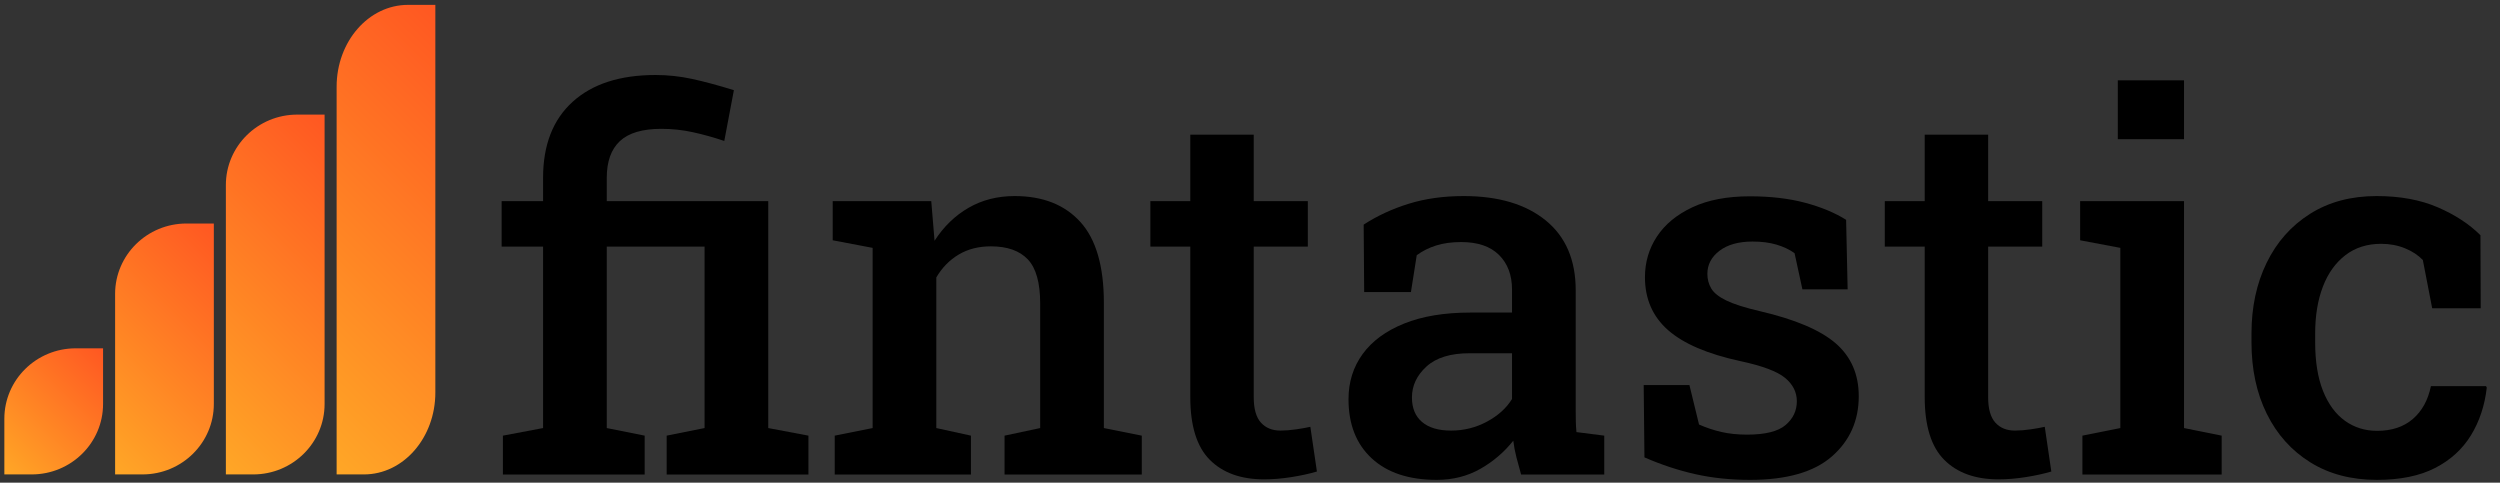 <?xml version="1.0" encoding="UTF-8"?>
<!-- Generated by Pixelmator Pro 3.6.3 -->
<svg width="12846" height="2480" viewBox="0 0 12846 2480" xmlns="http://www.w3.org/2000/svg">
    <rect x="0" y="0" width="12846" height="2480" fill="#333333" stroke="none"/>
    <g id="Layer-1">
        <path id="Trazado" fill="#000000" stroke="none" d="M 12996.738 6027.402 L -111.957 6027.402 L -111.957 3210.011 L 12996.738 3210.011 L 12996.738 6027.402 Z"/>
        <path id="path1" fill="#000000" stroke="none" d="M 15853.262 6027.402 L 13251.088 6027.402 L 13251.088 3131.75 L 15853.262 3131.75 L 15853.262 6027.402 Z"/>
        <path id="path2" fill="#ffffff" stroke="none" d="M 13957.425 5468.989 L 13957.425 5182.166 L 13818.39 5182.166 C 13617.931 5182.166 13455.434 5344.674 13455.434 5545.133 L 13455.434 5831.956 L 13594.458 5831.956 C 13794.917 5831.956 13957.425 5669.447 13957.425 5468.989 Z"/>
        <path id="path3" fill="#ffffff" stroke="none" d="M 14520.644 5469.008 L 14520.644 4538.981 L 14381.608 4538.981 C 14181.149 4538.981 14018.651 4701.489 14018.651 4901.949 L 14018.651 5831.956 L 14157.676 5831.956 C 14358.135 5831.956 14520.644 5669.468 14520.644 5469.008 Z"/>
        <path id="path4" fill="#ffffff" stroke="none" d="M 15083.861 5468.989 L 15083.861 3977.777 L 14944.827 3977.777 C 14744.367 3977.777 14581.869 4140.285 14581.869 4340.744 L 14581.869 5831.956 L 14720.895 5831.956 C 14921.354 5831.956 15083.861 5669.447 15083.861 5468.989 Z"/>
        <path id="path5" fill="#ffffff" stroke="none" d="M 15647.079 5410.119 L 15647.079 3412.327 L 15508.046 3412.327 C 15307.586 3412.327 15145.088 3601.192 15145.088 3834.164 L 15145.088 5831.956 L 15284.112 5831.956 C 15484.571 5831.956 15647.079 5643.091 15647.079 5410.119 Z"/>
        <path id="path6" fill="#000000" stroke="none" d="M 13957.425 2077.684 L 13957.425 1790.862 L 13818.39 1790.862 C 13617.931 1790.862 13455.434 1953.37 13455.434 2153.829 L 13455.434 2440.651 L 13594.458 2440.651 C 13794.917 2440.651 13957.425 2278.144 13957.425 2077.684 Z"/>
        <path id="path7" fill="#000000" stroke="none" d="M 14520.644 2077.704 L 14520.644 1147.677 L 14381.608 1147.677 C 14181.149 1147.677 14018.651 1310.185 14018.651 1510.644 L 14018.651 2440.651 L 14157.676 2440.651 C 14358.135 2440.651 14520.644 2278.163 14520.644 2077.704 Z"/>
        <path id="path8" fill="#000000" stroke="none" d="M 15083.861 2077.684 L 15083.861 586.473 L 14944.827 586.473 C 14744.367 586.473 14581.869 748.98 14581.869 949.44 L 14581.869 2440.651 L 14720.895 2440.651 C 14921.354 2440.651 15083.861 2278.144 15083.861 2077.684 Z"/>
        <path id="path9" fill="#000000" stroke="none" d="M 15647.079 2018.815 L 15647.079 21.023 L 15508.046 21.023 C 15307.586 21.023 15145.088 209.888 15145.088 442.859 L 15145.088 2440.651 L 15284.112 2440.651 C 15484.571 2440.651 15647.079 2251.786 15647.079 2018.815 Z"/>
        <linearGradient id="linearGradient1" x1="13205.895" y1="-1448.017" x2="13781.785" y2="-2023.908" gradientUnits="userSpaceOnUse">
            <stop offset="0" stop-color="#ffa726" stop-opacity="1"/>
            <stop offset="1" stop-color="#ff5722" stop-opacity="1"/>
        </linearGradient>
        <path id="path10" fill="url(#linearGradient1)" stroke="none" d="M 13957.425 -1561.446 L 13957.425 -1848.269 L 13818.39 -1848.269 C 13617.931 -1848.269 13455.434 -1685.761 13455.434 -1485.302 L 13455.434 -1198.479 L 13594.458 -1198.479 C 13794.917 -1198.479 13957.425 -1360.987 13957.425 -1561.446 Z"/>
        <linearGradient id="linearGradient2" x1="13447.521" y1="-1769.61" x2="14345.004" y2="-2667.093" gradientUnits="userSpaceOnUse">
            <stop offset="0" stop-color="#ffa726" stop-opacity="1"/>
            <stop offset="1" stop-color="#ff5722" stop-opacity="1"/>
        </linearGradient>
        <path id="path11" fill="url(#linearGradient2)" stroke="none" d="M 14520.644 -1561.426 L 14520.644 -2491.454 L 14381.608 -2491.454 C 14181.149 -2491.454 14018.651 -2328.945 14018.651 -2128.486 L 14018.651 -1198.479 L 14157.676 -1198.479 C 14358.135 -1198.479 14520.644 -1360.967 14520.644 -1561.426 Z"/>
        <linearGradient id="linearGradient3" x1="13730.137" y1="-2050.212" x2="14908.222" y2="-3228.297" gradientUnits="userSpaceOnUse">
            <stop offset="0" stop-color="#ffa726" stop-opacity="1"/>
            <stop offset="1" stop-color="#ff5722" stop-opacity="1"/>
        </linearGradient>
        <path id="path12" fill="url(#linearGradient3)" stroke="none" d="M 15083.861 -1561.446 L 15083.861 -3052.658 L 14944.827 -3052.658 C 14744.367 -3052.658 14581.869 -2890.15 14581.869 -2689.691 L 14581.869 -1198.479 L 14720.895 -1198.479 C 14921.354 -1198.479 15083.861 -1360.987 15083.861 -1561.446 Z"/>
        <linearGradient id="linearGradient4" x1="14010.63" y1="-2332.937" x2="15471.44" y2="-3793.747" gradientUnits="userSpaceOnUse">
            <stop offset="0" stop-color="#ffa726" stop-opacity="1"/>
            <stop offset="1" stop-color="#ff5722" stop-opacity="1"/>
        </linearGradient>
        <path id="path13" fill="url(#linearGradient4)" stroke="none" d="M 15647.079 -1620.315 L 15647.079 -3618.107 L 15508.046 -3618.107 C 15307.586 -3618.107 15145.088 -3429.242 15145.088 -3196.271 L 15145.088 -1198.479 L 15284.112 -1198.479 C 15484.571 -1198.479 15647.079 -1387.344 15647.079 -1620.315 Z"/>
        <path id="path14" fill="#ffffff" stroke="none" d="M 535.686 5468.989 L 535.686 5182.166 L 396.651 5182.166 C 196.192 5182.166 33.694 5344.674 33.694 5545.133 L 33.694 5831.956 L 172.719 5831.956 C 373.178 5831.956 535.686 5669.447 535.686 5468.989 Z"/>
        <path id="path15" fill="#ffffff" stroke="none" d="M 1098.904 5469.008 L 1098.904 4538.981 L 959.869 4538.981 C 759.41 4538.981 596.912 4701.489 596.912 4901.949 L 596.912 5831.956 L 735.937 5831.956 C 936.396 5831.956 1098.904 5669.468 1098.904 5469.008 Z"/>
        <path id="path16" fill="#ffffff" stroke="none" d="M 1662.122 5468.989 L 1662.122 3977.777 L 1523.088 3977.777 C 1322.629 3977.777 1160.131 4140.285 1160.131 4340.744 L 1160.131 5831.956 L 1299.155 5831.956 C 1499.614 5831.956 1662.122 5669.447 1662.122 5468.989 Z"/>
        <path id="path17" fill="#ffffff" stroke="none" d="M 2225.341 5410.119 L 2225.341 3412.327 L 2086.306 3412.327 C 1885.847 3412.327 1723.349 3601.192 1723.349 3834.164 L 1723.349 5831.956 L 1862.373 5831.956 C 2062.832 5831.956 2225.341 5643.091 2225.341 5410.119 Z"/>
        <g id="Agrupar">
            <path id="path18" fill="#ffffff" stroke="none" d="M 2584.07 5829.775 L 2584.07 5629.792 L 2790.548 5590.835 L 2790.548 4658.445 L 2577.58 4658.445 L 2577.58 4424.697 L 2790.548 4424.697 L 2790.548 4305.227 C 2790.548 4136.41 2841.191 4006.124 2942.485 3914.35 C 3043.774 3822.595 3185.746 3776.699 3368.42 3776.699 C 3431.608 3776.699 3494.161 3783.415 3556.067 3796.826 C 3617.957 3810.258 3689.6 3829.515 3770.984 3854.614 L 3721.639 4115.631 C 3667.948 4097.451 3614.506 4082.518 3561.263 4070.83 C 3508.02 4059.143 3453.682 4053.298 3398.291 4053.298 C 3301.323 4053.298 3230.322 4074.3 3185.319 4116.28 C 3140.295 4158.283 3117.794 4221.263 3117.794 4305.227 L 3117.794 4424.697 L 3947.595 4424.697 L 3947.595 5590.835 L 4154.069 5629.792 L 4154.069 5829.775 L 3425.562 5829.775 L 3425.562 5629.792 L 3620.349 5590.835 L 3620.349 4658.445 L 3117.794 4658.445 L 3117.794 5590.835 L 3312.581 5629.792 L 3312.581 5829.775 L 2584.07 5829.775 Z"/>
            <path id="path19" fill="#ffffff" stroke="none" d="M 4289.127 5829.775 L 4289.127 5629.792 L 4483.915 5590.835 L 4483.915 4664.936 L 4278.739 4625.979 L 4278.739 4424.697 L 4785.189 4424.697 L 4802.071 4628.575 C 4848.82 4555.855 4907.035 4499.365 4976.733 4459.108 C 5046.411 4418.854 5125.419 4398.725 5213.725 4398.725 C 5358.297 4398.725 5470.846 4443.101 5551.359 4531.83 C 5631.873 4620.581 5672.127 4759.308 5672.127 4948.029 L 5672.127 5590.835 L 5866.919 5629.792 L 5866.919 5829.775 L 5161.78 5829.775 L 5161.78 5629.792 L 5344.881 5590.835 L 5344.881 4950.629 C 5344.881 4844.143 5323.657 4768.622 5281.25 4724.021 C 5238.827 4679.445 5175.619 4657.144 5091.659 4657.144 C 5028.451 4657.144 4973.263 4671.226 4926.086 4699.351 C 4878.89 4727.492 4840.584 4766.673 4811.161 4816.872 L 4811.161 5590.835 L 4989.066 5629.792 L 4989.066 5829.775 L 4289.127 5829.775 Z"/>
            <path id="path20" fill="#ffffff" stroke="none" d="M 6495.438 5854.45 C 6375.968 5854.45 6282.894 5820.909 6216.239 5753.807 C 6149.564 5686.726 6116.248 5579.593 6116.248 5432.404 L 6116.248 4658.445 L 5911.072 4658.445 L 5911.072 4424.697 L 6116.248 4424.697 L 6116.248 4083.167 L 6442.196 4083.167 L 6442.196 4424.697 L 6720.093 4424.697 L 6720.093 4658.445 L 6442.196 4658.445 L 6442.196 5432.404 C 6442.196 5492.142 6454.533 5535.643 6479.203 5562.914 C 6503.878 5590.184 6537.418 5603.819 6579.846 5603.819 C 6604.073 5603.819 6631.14 5601.671 6661.007 5597.329 C 6690.877 5593.004 6714.901 5588.683 6733.081 5584.341 L 6766.842 5814.191 C 6728.739 5825.454 6685.233 5834.972 6636.336 5842.76 C 6587.415 5850.552 6540.442 5854.45 6495.438 5854.45 Z"/>
            <path id="path21" fill="#ffffff" stroke="none" d="M 7382.377 5857.046 C 7239.53 5857.046 7128.275 5820.258 7048.637 5746.666 C 6968.978 5673.09 6929.167 5571.8 6929.167 5442.796 C 6929.167 5354.491 6953.394 5277.021 7001.888 5210.346 C 7050.362 5143.691 7121.358 5091.527 7214.856 5053.864 C 7308.354 5016.206 7421.761 4997.378 7555.086 4997.378 L 7769.356 4997.378 L 7769.356 4879.206 C 7769.356 4804.759 7747.058 4745.449 7702.478 4701.296 C 7657.882 4657.144 7593.172 4635.069 7508.337 4635.069 C 7459.843 4635.069 7416.992 4640.912 7379.777 4652.598 C 7342.545 4664.289 7309.208 4680.967 7279.785 4702.594 L 7249.918 4892.189 L 7009.68 4892.189 L 7007.08 4545.465 C 7076.334 4500.462 7153.377 4464.75 7238.232 4438.332 C 7323.067 4411.935 7417.436 4398.725 7521.326 4398.725 C 7699.658 4398.725 7840.128 4440.503 7942.721 4524.04 C 8045.309 4607.595 8096.603 4727.269 8096.603 4883.1 L 8096.603 5502.529 C 8096.603 5521.585 8096.806 5540.188 8097.25 5558.369 C 8097.677 5576.549 8098.751 5594.306 8100.497 5611.611 L 8243.343 5629.792 L 8243.343 5829.775 L 7816.105 5829.775 C 7807.442 5799.482 7799.426 5770.039 7792.082 5741.47 C 7784.717 5712.901 7779.297 5684.333 7775.851 5655.765 C 7729.102 5714.647 7672.611 5762.897 7606.384 5800.556 C 7540.153 5838.215 7465.487 5857.046 7382.377 5857.046 Z M 7456.396 5603.819 C 7522.176 5603.819 7583.659 5588.459 7640.796 5557.722 C 7697.933 5527 7740.788 5488.247 7769.356 5441.494 L 7769.356 5206.452 L 7551.192 5206.452 C 7453.353 5206.452 7379.553 5229.178 7329.781 5274.628 C 7279.989 5320.079 7255.115 5373.119 7255.115 5433.706 C 7255.115 5488.247 7272.42 5530.248 7307.056 5559.667 C 7341.671 5589.11 7391.467 5603.819 7456.396 5603.819 Z"/>
            <path id="path22" fill="#ffffff" stroke="none" d="M 8992.631 5857.046 C 8892.195 5857.046 8798.49 5847.305 8711.486 5827.827 C 8624.479 5808.348 8537.252 5779.576 8449.821 5741.47 L 8445.923 5370.075 L 8680.969 5370.075 L 8730.314 5572.655 C 8767.529 5589.11 8805.839 5601.875 8845.243 5610.96 C 8884.627 5620.051 8928.557 5624.596 8977.051 5624.596 C 9070.549 5624.596 9136.552 5608.161 9175.086 5575.251 C 9213.595 5542.361 9232.873 5501.679 9232.873 5453.185 C 9232.873 5406.436 9212.744 5366.401 9172.485 5333.063 C 9132.23 5299.746 9055.392 5270.954 8941.988 5246.707 C 8774.023 5210.346 8650.451 5157.327 8571.236 5087.629 C 8492.024 5017.951 8452.417 4927.253 8452.417 4815.574 C 8452.417 4738.532 8472.97 4668.833 8514.1 4606.5 C 8555.208 4544.167 8615.816 4494.171 8695.902 4456.513 C 8775.969 4418.854 8874.459 4400.022 8991.333 4400.022 C 9097.819 4400.022 9192.391 4411.062 9275.077 4433.138 C 9357.739 4455.215 9428.088 4484.432 9486.096 4520.793 L 9493.889 4877.907 L 9261.442 4877.907 L 9221.184 4692.206 C 9194.34 4673.175 9163.176 4658.445 9127.686 4648.053 C 9092.176 4637.665 9051.493 4632.471 9005.619 4632.471 C 8933.748 4632.471 8877.059 4648.277 8835.502 4679.869 C 8793.945 4711.481 8773.169 4751.089 8773.169 4798.692 C 8773.169 4826.41 8779.866 4851.508 8793.299 4874.009 C 8806.71 4896.532 8832.683 4917.088 8871.212 4935.692 C 8909.725 4954.32 8966.215 4972.276 9040.678 4989.586 C 9223.336 5032.014 9354.069 5087.425 9432.854 5155.805 C 9511.621 5224.205 9551.025 5314.68 9551.025 5427.212 C 9551.025 5552.749 9505.131 5655.765 9413.375 5736.278 C 9321.603 5816.792 9181.355 5857.046 8992.631 5857.046 Z"/>
            <path id="path23" fill="#ffffff" stroke="none" d="M 10269.152 5854.45 C 10149.683 5854.45 10056.608 5820.909 9989.953 5753.807 C 9923.279 5686.726 9889.962 5579.593 9889.962 5432.404 L 9889.962 4658.445 L 9684.786 4658.445 L 9684.786 4424.697 L 9889.962 4424.697 L 9889.962 4083.167 L 10215.91 4083.167 L 10215.91 4424.697 L 10493.807 4424.697 L 10493.807 4658.445 L 10215.91 4658.445 L 10215.91 5432.404 C 10215.91 5492.142 10228.247 5535.643 10252.918 5562.914 C 10277.592 5590.184 10311.133 5603.819 10353.561 5603.819 C 10377.787 5603.819 10404.854 5601.671 10434.721 5597.329 C 10464.592 5593.004 10488.615 5588.683 10506.795 5584.341 L 10540.556 5814.191 C 10502.453 5825.454 10458.947 5834.972 10410.051 5842.76 C 10361.129 5850.552 10314.156 5854.45 10269.152 5854.45 Z"/>
            <path id="path24" fill="#ffffff" stroke="none" d="M 10700.285 5829.775 L 10700.285 5629.792 L 10895.072 5590.835 L 10895.072 4664.936 L 10688.595 4625.979 L 10688.595 4424.697 L 11222.318 4424.697 L 11222.318 5590.835 L 11415.809 5629.792 L 11415.809 5829.775 L 10700.285 5829.775 Z M 10882.084 4106.541 L 10882.084 3803.969 L 11222.318 3803.969 L 11222.318 4106.541 L 10882.084 4106.541 Z"/>
            <path id="path25" fill="#ffffff" stroke="none" d="M 12213.146 5857.046 C 12081.543 5857.046 11967.488 5826.976 11870.968 5766.795 C 11774.426 5706.631 11699.979 5623.521 11647.607 5517.463 C 11595.219 5411.424 11569.043 5289.134 11569.043 5150.613 L 11569.043 5105.162 C 11569.043 4969.253 11595.016 4848.037 11646.961 4741.555 C 11698.901 4635.069 11773.124 4551.311 11869.67 4490.275 C 11966.19 4429.242 12080.245 4398.725 12211.849 4398.725 C 12332.17 4398.725 12436.931 4418.001 12526.106 4456.513 C 12615.263 4495.044 12688.432 4542.869 12745.568 4600.006 L 12746.867 4975.3 L 12497.538 4975.3 L 12449.491 4727.269 C 12425.244 4702.171 12394.503 4682.042 12357.292 4666.885 C 12320.057 4651.748 12279.374 4644.159 12235.222 4644.159 C 12163.354 4644.159 12102.116 4663.638 12051.473 4702.594 C 12000.826 4741.555 11962.297 4795.445 11935.896 4864.272 C 11909.477 4933.096 11896.289 5013.406 11896.289 5105.162 L 11896.289 5150.613 C 11896.289 5249.303 11909.7 5332.412 11936.548 5399.941 C 11963.371 5467.467 12000.826 5518.562 12048.873 5553.177 C 12096.924 5587.812 12152.111 5605.117 12214.445 5605.117 C 12289.763 5605.117 12351.001 5584.789 12398.197 5544.086 C 12445.373 5503.404 12476.314 5447.138 12491.044 5375.267 L 12774.138 5375.267 L 12778.035 5383.06 C 12767.647 5474.832 12740.58 5556.424 12696.871 5627.843 C 12653.146 5699.266 12591.688 5755.329 12512.472 5796.011 C 12433.26 5836.693 12333.468 5857.046 12213.146 5857.046 Z"/>
        </g>
        <g id="g1">
            <path id="path26" fill="#000000" stroke="none" d="M 2584.07 2438.471 L 2584.07 2238.487 L 2790.548 2199.531 L 2790.548 1267.141 L 2577.58 1267.141 L 2577.58 1033.393 L 2790.548 1033.393 L 2790.548 913.923 C 2790.548 745.106 2841.191 614.82 2942.485 523.045 C 3043.774 431.291 3185.746 385.395 3368.42 385.395 C 3431.608 385.395 3494.161 392.111 3556.067 405.522 C 3617.957 418.954 3689.6 438.21 3770.984 463.31 L 3721.639 724.327 C 3667.948 706.147 3614.506 691.214 3561.263 679.525 C 3508.02 667.839 3453.682 661.994 3398.291 661.994 C 3301.323 661.994 3230.322 682.996 3185.319 724.976 C 3140.295 766.979 3117.794 829.959 3117.794 913.923 L 3117.794 1033.393 L 3947.595 1033.393 L 3947.595 2199.531 L 4154.069 2238.487 L 4154.069 2438.471 L 3425.562 2438.471 L 3425.562 2238.487 L 3620.349 2199.531 L 3620.349 1267.141 L 3117.794 1267.141 L 3117.794 2199.531 L 3312.581 2238.487 L 3312.581 2438.471 L 2584.07 2438.471 Z"/>
            <path id="path27" fill="#000000" stroke="none" d="M 4289.127 2438.471 L 4289.127 2238.487 L 4483.915 2199.531 L 4483.915 1273.631 L 4278.739 1234.675 L 4278.739 1033.393 L 4785.189 1033.393 L 4802.071 1237.271 C 4848.82 1164.552 4907.035 1108.061 4976.733 1067.805 C 5046.411 1027.55 5125.419 1007.421 5213.725 1007.421 C 5358.297 1007.421 5470.846 1051.797 5551.359 1140.526 C 5631.873 1229.277 5672.127 1368.004 5672.127 1556.725 L 5672.127 2199.531 L 5866.919 2238.487 L 5866.919 2438.471 L 5161.78 2438.471 L 5161.78 2238.487 L 5344.881 2199.531 L 5344.881 1559.325 C 5344.881 1452.839 5323.657 1377.318 5281.25 1332.718 C 5238.827 1288.142 5175.619 1265.839 5091.659 1265.839 C 5028.451 1265.839 4973.263 1279.922 4926.086 1308.047 C 4878.89 1336.188 4840.584 1375.369 4811.161 1425.568 L 4811.161 2199.531 L 4989.066 2238.487 L 4989.066 2438.471 L 4289.127 2438.471 Z"/>
            <path id="path28" fill="#000000" stroke="none" d="M 6495.438 2463.146 C 6375.968 2463.146 6282.894 2429.605 6216.239 2362.503 C 6149.564 2295.421 6116.248 2188.288 6116.248 2041.1 L 6116.248 1267.141 L 5911.072 1267.141 L 5911.072 1033.393 L 6116.248 1033.393 L 6116.248 691.863 L 6442.196 691.863 L 6442.196 1033.393 L 6720.093 1033.393 L 6720.093 1267.141 L 6442.196 1267.141 L 6442.196 2041.1 C 6442.196 2100.837 6454.533 2144.339 6479.203 2171.609 C 6503.878 2198.88 6537.418 2212.515 6579.846 2212.515 C 6604.073 2212.515 6631.14 2210.366 6661.007 2206.025 C 6690.877 2201.699 6714.901 2197.378 6733.081 2193.037 L 6766.842 2422.887 C 6728.739 2434.15 6685.233 2443.667 6636.336 2451.455 C 6587.415 2459.248 6540.442 2463.146 6495.438 2463.146 Z"/>
            <path id="path29" fill="#000000" stroke="none" d="M 7382.377 2465.742 C 7239.53 2465.742 7128.275 2428.954 7048.637 2355.362 C 6968.978 2281.786 6929.167 2180.496 6929.167 2051.492 C 6929.167 1963.186 6953.394 1885.716 7001.888 1819.042 C 7050.362 1752.387 7121.358 1700.222 7214.856 1662.56 C 7308.354 1624.901 7421.761 1606.074 7555.086 1606.074 L 7769.356 1606.074 L 7769.356 1487.901 C 7769.356 1413.455 7747.058 1354.145 7702.478 1309.992 C 7657.882 1265.839 7593.172 1243.765 7508.337 1243.765 C 7459.843 1243.765 7416.992 1249.608 7379.777 1261.294 C 7342.545 1272.984 7309.208 1289.663 7279.785 1311.29 L 7249.918 1500.886 L 7009.68 1500.886 L 7007.08 1154.161 C 7076.334 1109.158 7153.377 1073.446 7238.232 1047.028 C 7323.067 1020.631 7417.436 1007.421 7521.326 1007.421 C 7699.658 1007.421 7840.128 1049.199 7942.721 1132.736 C 8045.309 1216.291 8096.603 1335.965 8096.603 1491.796 L 8096.603 2111.225 C 8096.603 2130.28 8096.806 2148.884 8097.25 2167.064 C 8097.677 2185.244 8098.751 2203.001 8100.497 2220.307 L 8243.343 2238.487 L 8243.343 2438.471 L 7816.105 2438.471 C 7807.442 2408.177 7799.426 2378.734 7792.082 2350.166 C 7784.717 2321.597 7779.297 2293.028 7775.851 2264.46 C 7729.102 2323.343 7672.611 2371.593 7606.384 2409.251 C 7540.153 2446.91 7465.487 2465.742 7382.377 2465.742 Z M 7456.396 2212.515 C 7522.176 2212.515 7583.659 2197.154 7640.796 2166.417 C 7697.933 2135.696 7740.788 2096.943 7769.356 2050.19 L 7769.356 1815.148 L 7551.192 1815.148 C 7453.353 1815.148 7379.553 1837.873 7329.781 1883.324 C 7279.989 1928.775 7255.115 1981.814 7255.115 2042.402 C 7255.115 2096.943 7272.42 2138.943 7307.056 2168.362 C 7341.671 2197.805 7391.467 2212.515 7456.396 2212.515 Z"/>
            <path id="path30" fill="#000000" stroke="none" d="M 8992.631 2465.742 C 8892.195 2465.742 8798.49 2456 8711.486 2436.522 C 8624.479 2417.044 8537.252 2388.272 8449.821 2350.166 L 8445.923 1978.771 L 8680.969 1978.771 L 8730.314 2181.35 C 8767.529 2197.805 8805.839 2210.57 8845.243 2219.656 C 8884.627 2228.746 8928.557 2233.291 8977.051 2233.291 C 9070.549 2233.291 9136.552 2216.856 9175.086 2183.946 C 9213.595 2151.057 9232.873 2110.375 9232.873 2061.88 C 9232.873 2015.131 9212.744 1975.096 9172.485 1941.759 C 9132.23 1908.442 9055.392 1879.65 8941.988 1855.402 C 8774.023 1819.042 8650.451 1766.022 8571.236 1696.324 C 8492.024 1626.647 8452.417 1535.948 8452.417 1424.27 C 8452.417 1347.228 8472.97 1277.53 8514.1 1215.196 C 8555.208 1152.863 8615.816 1102.867 8695.902 1065.209 C 8775.969 1027.55 8874.459 1008.719 8991.333 1008.719 C 9097.819 1008.719 9192.391 1019.758 9275.077 1041.834 C 9357.739 1063.911 9428.088 1093.128 9486.096 1129.489 L 9493.889 1486.604 L 9261.442 1486.604 L 9221.184 1300.902 C 9194.34 1281.871 9163.176 1267.141 9127.686 1256.749 C 9092.176 1246.361 9051.493 1241.167 9005.619 1241.167 C 8933.748 1241.167 8877.059 1256.973 8835.502 1288.565 C 8793.945 1320.177 8773.169 1359.785 8773.169 1407.388 C 8773.169 1435.106 8779.866 1460.204 8793.299 1482.705 C 8806.71 1505.227 8832.683 1525.784 8871.212 1544.387 C 8909.725 1563.015 8966.215 1580.972 9040.678 1598.281 C 9223.336 1640.709 9354.069 1696.121 9432.854 1764.501 C 9511.621 1832.901 9551.025 1923.375 9551.025 2035.908 C 9551.025 2161.445 9505.131 2264.46 9413.375 2344.973 C 9321.603 2425.487 9181.355 2465.742 8992.631 2465.742 Z"/>
            <path id="path31" fill="#000000" stroke="none" d="M 10269.152 2463.146 C 10149.683 2463.146 10056.608 2429.605 9989.953 2362.503 C 9923.279 2295.421 9889.962 2188.288 9889.962 2041.1 L 9889.962 1267.141 L 9684.786 1267.141 L 9684.786 1033.393 L 9889.962 1033.393 L 9889.962 691.863 L 10215.91 691.863 L 10215.91 1033.393 L 10493.807 1033.393 L 10493.807 1267.141 L 10215.91 1267.141 L 10215.91 2041.1 C 10215.91 2100.837 10228.247 2144.339 10252.918 2171.609 C 10277.592 2198.88 10311.133 2212.515 10353.561 2212.515 C 10377.787 2212.515 10404.854 2210.366 10434.721 2206.025 C 10464.592 2201.699 10488.615 2197.378 10506.795 2193.037 L 10540.556 2422.887 C 10502.453 2434.15 10458.947 2443.667 10410.051 2451.455 C 10361.129 2459.248 10314.156 2463.146 10269.152 2463.146 Z"/>
            <path id="path32" fill="#000000" stroke="none" d="M 10700.285 2438.471 L 10700.285 2238.487 L 10895.072 2199.531 L 10895.072 1273.631 L 10688.595 1234.675 L 10688.595 1033.393 L 11222.318 1033.393 L 11222.318 2199.531 L 11415.809 2238.487 L 11415.809 2438.471 L 10700.285 2438.471 Z M 10882.084 715.237 L 10882.084 412.665 L 11222.318 412.665 L 11222.318 715.237 L 10882.084 715.237 Z"/>
            <path id="path33" fill="#000000" stroke="none" d="M 12213.146 2465.742 C 12081.543 2465.742 11967.488 2435.672 11870.968 2375.491 C 11774.426 2315.327 11699.979 2232.217 11647.607 2126.158 C 11595.219 2020.12 11569.043 1897.83 11569.043 1759.309 L 11569.043 1713.858 C 11569.043 1577.949 11595.016 1456.733 11646.961 1350.251 C 11698.901 1243.765 11773.124 1160.006 11869.67 1098.971 C 11966.19 1037.938 12080.245 1007.421 12211.849 1007.421 C 12332.17 1007.421 12436.931 1026.698 12526.106 1065.209 C 12615.263 1103.74 12688.432 1151.565 12745.568 1208.702 L 12746.867 1583.995 L 12497.538 1583.995 L 12449.491 1335.965 C 12425.244 1310.867 12394.503 1290.738 12357.292 1275.581 C 12320.057 1260.444 12279.374 1252.855 12235.222 1252.855 C 12163.354 1252.855 12102.116 1272.333 12051.473 1311.29 C 12000.826 1350.251 11962.297 1404.141 11935.896 1472.968 C 11909.477 1541.792 11896.289 1622.102 11896.289 1713.858 L 11896.289 1759.309 C 11896.289 1857.998 11909.7 1941.108 11936.548 2008.637 C 11963.371 2076.162 12000.826 2127.257 12048.873 2161.872 C 12096.924 2196.507 12152.111 2213.813 12214.445 2213.813 C 12289.763 2213.813 12351.001 2193.484 12398.197 2152.782 C 12445.373 2112.1 12476.314 2055.833 12491.044 1983.963 L 12774.138 1983.963 L 12778.035 1991.755 C 12767.647 2083.527 12740.58 2165.119 12696.871 2236.538 C 12653.146 2307.962 12591.688 2364.024 12512.472 2404.707 C 12433.26 2445.388 12333.468 2465.742 12213.146 2465.742 Z"/>
        </g>
        <linearGradient id="linearGradient5" x1="-215.844" y1="-1448.017" x2="360.046" y2="-2023.908" gradientUnits="userSpaceOnUse">
            <stop offset="0" stop-color="#ffa726" stop-opacity="1"/>
            <stop offset="1" stop-color="#ff5722" stop-opacity="1"/>
        </linearGradient>
        <path id="path34" fill="url(#linearGradient5)" stroke="none" d="M 535.686 -1561.446 L 535.686 -1848.269 L 396.651 -1848.269 C 196.192 -1848.269 33.694 -1685.761 33.694 -1485.302 L 33.694 -1198.479 L 172.719 -1198.479 C 373.178 -1198.479 535.686 -1360.987 535.686 -1561.446 Z"/>
        <linearGradient id="linearGradient6" x1="25.782" y1="-1769.61" x2="923.265" y2="-2667.093" gradientUnits="userSpaceOnUse">
            <stop offset="0" stop-color="#ffa726" stop-opacity="1"/>
            <stop offset="1" stop-color="#ff5722" stop-opacity="1"/>
        </linearGradient>
        <path id="path35" fill="url(#linearGradient6)" stroke="none" d="M 1098.904 -1561.426 L 1098.904 -2491.454 L 959.869 -2491.454 C 759.41 -2491.454 596.912 -2328.945 596.912 -2128.486 L 596.912 -1198.479 L 735.937 -1198.479 C 936.396 -1198.479 1098.904 -1360.967 1098.904 -1561.426 Z"/>
        <linearGradient id="linearGradient7" x1="308.398" y1="-2050.212" x2="1486.483" y2="-3228.297" gradientUnits="userSpaceOnUse">
            <stop offset="0" stop-color="#ffa726" stop-opacity="1"/>
            <stop offset="1" stop-color="#ff5722" stop-opacity="1"/>
        </linearGradient>
        <path id="path36" fill="url(#linearGradient7)" stroke="none" d="M 1662.122 -1561.446 L 1662.122 -3052.658 L 1523.088 -3052.658 C 1322.629 -3052.658 1160.131 -2890.15 1160.131 -2689.691 L 1160.131 -1198.479 L 1299.155 -1198.479 C 1499.614 -1198.479 1662.122 -1360.987 1662.122 -1561.446 Z"/>
        <linearGradient id="linearGradient8" x1="588.891" y1="-2332.937" x2="2049.701" y2="-3793.747" gradientUnits="userSpaceOnUse">
            <stop offset="0" stop-color="#ffa726" stop-opacity="1"/>
            <stop offset="1" stop-color="#ff5722" stop-opacity="1"/>
        </linearGradient>
        <path id="path37" fill="url(#linearGradient8)" stroke="none" d="M 2225.341 -1620.315 L 2225.341 -3618.107 L 2086.306 -3618.107 C 1885.847 -3618.107 1723.349 -3429.242 1723.349 -3196.271 L 1723.349 -1198.479 L 1862.373 -1198.479 C 2062.832 -1198.479 2225.341 -1387.344 2225.341 -1620.315 Z"/>
        <g id="g2">
            <path id="path38" fill="#000000" stroke="none" d="M 2584.07 -1200.659 L 2584.07 -1400.643 L 2790.548 -1439.6 L 2790.548 -2371.989 L 2577.58 -2371.989 L 2577.58 -2605.738 L 2790.548 -2605.738 L 2790.548 -2725.208 C 2790.548 -2894.025 2841.191 -3024.311 2942.485 -3116.085 C 3043.774 -3207.839 3185.746 -3253.736 3368.42 -3253.736 C 3431.608 -3253.736 3494.161 -3247.02 3556.067 -3233.608 C 3617.957 -3220.177 3689.6 -3200.92 3770.984 -3175.82 L 3721.639 -2914.803 C 3667.948 -2932.984 3614.506 -2947.917 3561.263 -2959.605 C 3508.02 -2971.292 3453.682 -2977.137 3398.291 -2977.137 C 3301.323 -2977.137 3230.322 -2956.134 3185.319 -2914.154 C 3140.295 -2872.152 3117.794 -2809.172 3117.794 -2725.208 L 3117.794 -2605.738 L 3947.595 -2605.738 L 3947.595 -1439.6 L 4154.069 -1400.643 L 4154.069 -1200.659 L 3425.562 -1200.659 L 3425.562 -1400.643 L 3620.349 -1439.6 L 3620.349 -2371.989 L 3117.794 -2371.989 L 3117.794 -1439.6 L 3312.581 -1400.643 L 3312.581 -1200.659 L 2584.07 -1200.659 Z"/>
            <path id="path39" fill="#000000" stroke="none" d="M 4289.127 -1200.659 L 4289.127 -1400.643 L 4483.915 -1439.6 L 4483.915 -2365.499 L 4278.739 -2404.456 L 4278.739 -2605.738 L 4785.189 -2605.738 L 4802.071 -2401.86 C 4848.82 -2474.579 4907.035 -2531.069 4976.733 -2571.326 C 5046.411 -2611.581 5125.419 -2631.71 5213.725 -2631.71 C 5358.297 -2631.71 5470.846 -2587.333 5551.359 -2498.604 C 5631.873 -2409.854 5672.127 -2271.126 5672.127 -2082.406 L 5672.127 -1439.6 L 5866.919 -1400.643 L 5866.919 -1200.659 L 5161.78 -1200.659 L 5161.78 -1400.643 L 5344.881 -1439.6 L 5344.881 -2079.806 C 5344.881 -2186.292 5323.657 -2261.812 5281.25 -2306.413 C 5238.827 -2350.989 5175.619 -2373.292 5091.659 -2373.292 C 5028.451 -2373.292 4973.263 -2359.208 4926.086 -2331.083 C 4878.89 -2302.942 4840.584 -2263.762 4811.161 -2213.562 L 4811.161 -1439.6 L 4989.066 -1400.643 L 4989.066 -1200.659 L 4289.127 -1200.659 Z"/>
            <path id="path40" fill="#000000" stroke="none" d="M 6495.438 -1175.985 C 6375.968 -1175.985 6282.894 -1209.526 6216.239 -1276.628 C 6149.564 -1343.71 6116.248 -1450.843 6116.248 -1598.031 L 6116.248 -2371.989 L 5911.072 -2371.989 L 5911.072 -2605.738 L 6116.248 -2605.738 L 6116.248 -2947.268 L 6442.196 -2947.268 L 6442.196 -2605.738 L 6720.093 -2605.738 L 6720.093 -2371.989 L 6442.196 -2371.989 L 6442.196 -1598.031 C 6442.196 -1538.294 6454.533 -1494.792 6479.203 -1467.521 C 6503.878 -1440.251 6537.418 -1426.616 6579.846 -1426.616 C 6604.073 -1426.616 6631.14 -1428.764 6661.007 -1433.106 C 6690.877 -1437.431 6714.901 -1441.752 6733.081 -1446.094 L 6766.842 -1216.244 C 6728.739 -1204.981 6685.233 -1195.463 6636.336 -1187.675 C 6587.415 -1179.883 6540.442 -1175.985 6495.438 -1175.985 Z"/>
            <path id="path41" fill="#000000" stroke="none" d="M 7382.377 -1173.389 C 7239.53 -1173.389 7128.275 -1210.177 7048.637 -1283.769 C 6968.978 -1357.345 6929.167 -1458.635 6929.167 -1587.639 C 6929.167 -1675.944 6953.394 -1753.414 7001.888 -1820.089 C 7050.362 -1886.744 7121.358 -1938.908 7214.856 -1976.571 C 7308.354 -2014.229 7421.761 -2033.057 7555.086 -2033.057 L 7769.356 -2033.057 L 7769.356 -2151.229 C 7769.356 -2225.676 7747.058 -2284.986 7702.478 -2329.139 C 7657.882 -2373.292 7593.172 -2395.366 7508.337 -2395.366 C 7459.843 -2395.366 7416.992 -2389.522 7379.777 -2377.836 C 7342.545 -2366.146 7309.208 -2349.467 7279.785 -2327.84 L 7249.918 -2138.245 L 7009.68 -2138.245 L 7007.08 -2484.969 C 7076.334 -2529.973 7153.377 -2565.685 7238.232 -2592.103 C 7323.067 -2618.5 7417.436 -2631.71 7521.326 -2631.71 C 7699.658 -2631.71 7840.128 -2589.932 7942.721 -2506.395 C 8045.309 -2422.84 8096.603 -2303.166 8096.603 -2147.335 L 8096.603 -1527.906 C 8096.603 -1508.85 8096.806 -1490.247 8097.25 -1472.067 C 8097.677 -1453.886 8098.751 -1436.129 8100.497 -1418.823 L 8243.343 -1400.643 L 8243.343 -1200.659 L 7816.105 -1200.659 C 7807.442 -1230.953 7799.426 -1260.397 7792.082 -1288.965 C 7784.717 -1317.534 7779.297 -1346.102 7775.851 -1374.671 C 7729.102 -1315.788 7672.611 -1267.538 7606.384 -1229.879 C 7540.153 -1192.22 7465.487 -1173.389 7382.377 -1173.389 Z M 7456.396 -1426.616 C 7522.176 -1426.616 7583.659 -1441.976 7640.796 -1472.714 C 7697.933 -1503.435 7740.788 -1542.188 7769.356 -1588.941 L 7769.356 -1823.983 L 7551.192 -1823.983 C 7453.353 -1823.983 7379.553 -1801.258 7329.781 -1755.807 C 7279.989 -1710.356 7255.115 -1657.316 7255.115 -1596.729 C 7255.115 -1542.188 7272.42 -1500.188 7307.056 -1470.769 C 7341.671 -1441.325 7391.467 -1426.616 7456.396 -1426.616 Z"/>
            <path id="path42" fill="#000000" stroke="none" d="M 8992.631 -1173.389 C 8892.195 -1173.389 8798.49 -1183.13 8711.486 -1202.609 C 8624.479 -1222.087 8537.252 -1250.859 8449.821 -1288.965 L 8445.923 -1660.36 L 8680.969 -1660.36 L 8730.314 -1457.78 C 8767.529 -1441.325 8805.839 -1428.561 8845.243 -1419.475 C 8884.627 -1410.385 8928.557 -1405.839 8977.051 -1405.839 C 9070.549 -1405.839 9136.552 -1422.274 9175.086 -1455.184 C 9213.595 -1488.074 9232.873 -1528.756 9232.873 -1577.25 C 9232.873 -1624 9212.744 -1664.034 9172.485 -1697.372 C 9132.23 -1730.689 9055.392 -1759.481 8941.988 -1783.729 C 8774.023 -1820.089 8650.451 -1873.108 8571.236 -1942.806 C 8492.024 -2012.484 8452.417 -2103.182 8452.417 -2214.86 C 8452.417 -2291.903 8472.97 -2361.601 8514.1 -2423.934 C 8555.208 -2486.268 8615.816 -2536.263 8695.902 -2573.922 C 8775.969 -2611.581 8874.459 -2630.412 8991.333 -2630.412 C 9097.819 -2630.412 9192.391 -2619.373 9275.077 -2597.296 C 9357.739 -2575.22 9428.088 -2546.002 9486.096 -2509.642 L 9493.889 -2152.527 L 9261.442 -2152.527 L 9221.184 -2338.229 C 9194.34 -2357.259 9163.176 -2371.989 9127.686 -2382.381 C 9092.176 -2392.77 9051.493 -2397.964 9005.619 -2397.964 C 8933.748 -2397.964 8877.059 -2382.158 8835.502 -2350.566 C 8793.945 -2318.954 8773.169 -2279.346 8773.169 -2231.743 C 8773.169 -2204.024 8779.866 -2178.927 8793.299 -2156.425 C 8806.71 -2133.903 8832.683 -2113.347 8871.212 -2094.743 C 8909.725 -2076.115 8966.215 -2058.159 9040.678 -2040.849 C 9223.336 -1998.421 9354.069 -1943.01 9432.854 -1874.63 C 9511.621 -1806.23 9551.025 -1715.755 9551.025 -1603.223 C 9551.025 -1477.686 9505.131 -1374.671 9413.375 -1294.157 C 9321.603 -1213.644 9181.355 -1173.389 8992.631 -1173.389 Z"/>
            <path id="path43" fill="#000000" stroke="none" d="M 10269.152 -1175.985 C 10149.683 -1175.985 10056.608 -1209.526 9989.953 -1276.628 C 9923.279 -1343.71 9889.962 -1450.843 9889.962 -1598.031 L 9889.962 -2371.989 L 9684.786 -2371.989 L 9684.786 -2605.738 L 9889.962 -2605.738 L 9889.962 -2947.268 L 10215.91 -2947.268 L 10215.91 -2605.738 L 10493.807 -2605.738 L 10493.807 -2371.989 L 10215.91 -2371.989 L 10215.91 -1598.031 C 10215.91 -1538.294 10228.247 -1494.792 10252.918 -1467.521 C 10277.592 -1440.251 10311.133 -1426.616 10353.561 -1426.616 C 10377.787 -1426.616 10404.854 -1428.764 10434.721 -1433.106 C 10464.592 -1437.431 10488.615 -1441.752 10506.795 -1446.094 L 10540.556 -1216.244 C 10502.453 -1204.981 10458.947 -1195.463 10410.051 -1187.675 C 10361.129 -1179.883 10314.156 -1175.985 10269.152 -1175.985 Z"/>
            <path id="path44" fill="#000000" stroke="none" d="M 10700.285 -1200.659 L 10700.285 -1400.643 L 10895.072 -1439.6 L 10895.072 -2365.499 L 10688.595 -2404.456 L 10688.595 -2605.738 L 11222.318 -2605.738 L 11222.318 -1439.6 L 11415.809 -1400.643 L 11415.809 -1200.659 L 10700.285 -1200.659 Z M 10882.084 -2923.894 L 10882.084 -3226.465 L 11222.318 -3226.465 L 11222.318 -2923.894 L 10882.084 -2923.894 Z"/>
            <path id="path45" fill="#000000" stroke="none" d="M 12213.146 -1173.389 C 12081.543 -1173.389 11967.488 -1203.459 11870.968 -1263.64 C 11774.426 -1323.804 11699.979 -1406.914 11647.607 -1512.972 C 11595.219 -1619.011 11569.043 -1741.301 11569.043 -1879.822 L 11569.043 -1925.273 C 11569.043 -2061.182 11595.016 -2182.398 11646.961 -2288.88 C 11698.901 -2395.366 11773.124 -2479.125 11869.67 -2540.16 C 11966.19 -2601.192 12080.245 -2631.71 12211.849 -2631.71 C 12332.17 -2631.71 12436.931 -2612.433 12526.106 -2573.922 C 12615.263 -2535.391 12688.432 -2487.565 12745.568 -2430.428 L 12746.867 -2055.135 L 12497.538 -2055.135 L 12449.491 -2303.166 C 12425.244 -2328.264 12394.503 -2348.393 12357.292 -2363.55 C 12320.057 -2378.687 12279.374 -2386.275 12235.222 -2386.275 C 12163.354 -2386.275 12102.116 -2366.797 12051.473 -2327.84 C 12000.826 -2288.88 11962.297 -2234.99 11935.896 -2166.163 C 11909.477 -2097.339 11896.289 -2017.029 11896.289 -1925.273 L 11896.289 -1879.822 C 11896.289 -1781.132 11909.7 -1698.023 11936.548 -1630.494 C 11963.371 -1562.968 12000.826 -1511.874 12048.873 -1477.259 C 12096.924 -1442.623 12152.111 -1425.318 12214.445 -1425.318 C 12289.763 -1425.318 12351.001 -1445.646 12398.197 -1486.349 C 12445.373 -1527.031 12476.314 -1583.297 12491.044 -1655.168 L 12774.138 -1655.168 L 12778.035 -1647.376 C 12767.647 -1555.603 12740.58 -1474.011 12696.871 -1402.592 C 12653.146 -1331.169 12591.688 -1275.106 12512.472 -1234.424 C 12433.26 -1193.742 12333.468 -1173.389 12213.146 -1173.389 Z"/>
        </g>
    </g>
    <clipPath id="clipPath1">
        <path d="M -11.723 3.737 L 2306.986 3.737 L 2306.986 2477.027 L -11.723 2477.027 Z"/>
    </clipPath>
    <g id="Agrupar-copia" clip-path="url(#clipPath1)">
        <linearGradient id="linearGradient9" x1="-15.017" y1="2400.92" x2="559.187" y2="1819.024" gradientUnits="userSpaceOnUse">
            <stop offset="1e-05" stop-color="#ffa726" stop-opacity="1"/>
            <stop offset="1" stop-color="#ff5722" stop-opacity="1"/>
        </linearGradient>
        <path id="path46" fill="url(#linearGradient9)" stroke="none" d="M 529.572 2075.829 L 529.572 1789.808 L 389.111 1789.808 C 186.545 1789.808 22.336 1951.847 22.336 2151.736 L 22.336 2437.756 L 162.84 2437.756 C 365.364 2437.756 529.572 2275.717 529.572 2075.829 Z"/>
        <linearGradient id="linearGradient10" x1="391.638" y1="2240.581" x2="1286.491" y2="1333.741" gradientUnits="userSpaceOnUse">
            <stop offset="1e-05" stop-color="#ffa726" stop-opacity="1"/>
            <stop offset="1" stop-color="#ff5722" stop-opacity="1"/>
        </linearGradient>
        <path id="path47" fill="url(#linearGradient10)" stroke="none" d="M 1098.745 2075.829 L 1098.745 1148.468 L 958.239 1148.468 C 755.674 1148.468 591.466 1310.508 591.466 1510.396 L 591.466 2437.756 L 731.97 2437.756 C 934.534 2437.756 1098.745 2275.717 1098.745 2075.829 Z"/>
        <linearGradient id="linearGradient11" x1="819.001" y1="2100.685" x2="1993.636" y2="910.321" gradientUnits="userSpaceOnUse">
            <stop offset="1e-05" stop-color="#ffa726" stop-opacity="1"/>
            <stop offset="1" stop-color="#ff5722" stop-opacity="1"/>
        </linearGradient>
        <path id="path48" fill="url(#linearGradient11)" stroke="none" d="M 1667.873 2075.844 L 1667.873 588.868 L 1527.367 588.868 C 1324.804 588.868 1160.593 750.906 1160.593 950.798 L 1160.593 2437.771 L 1301.099 2437.771 C 1503.662 2437.771 1667.873 2275.732 1667.873 2075.844 Z"/>
        <linearGradient id="linearGradient12" x1="1245.288" y1="1959.715" x2="2701.824" y2="483.677" gradientUnits="userSpaceOnUse">
            <stop offset="1e-05" stop-color="#ffa726" stop-opacity="1"/>
            <stop offset="1" stop-color="#ff5722" stop-opacity="1"/>
        </linearGradient>
        <path id="path49" fill="url(#linearGradient12)" stroke="none" d="M 2237 2017.119 L 2237 25.003 L 2096.502 25.003 C 1893.931 25.003 1729.72 213.342 1729.72 445.639 L 1729.72 2437.756 L 1870.227 2437.756 C 2072.797 2437.756 2237 2249.415 2237 2017.119 Z"/>
    </g>
</svg>
